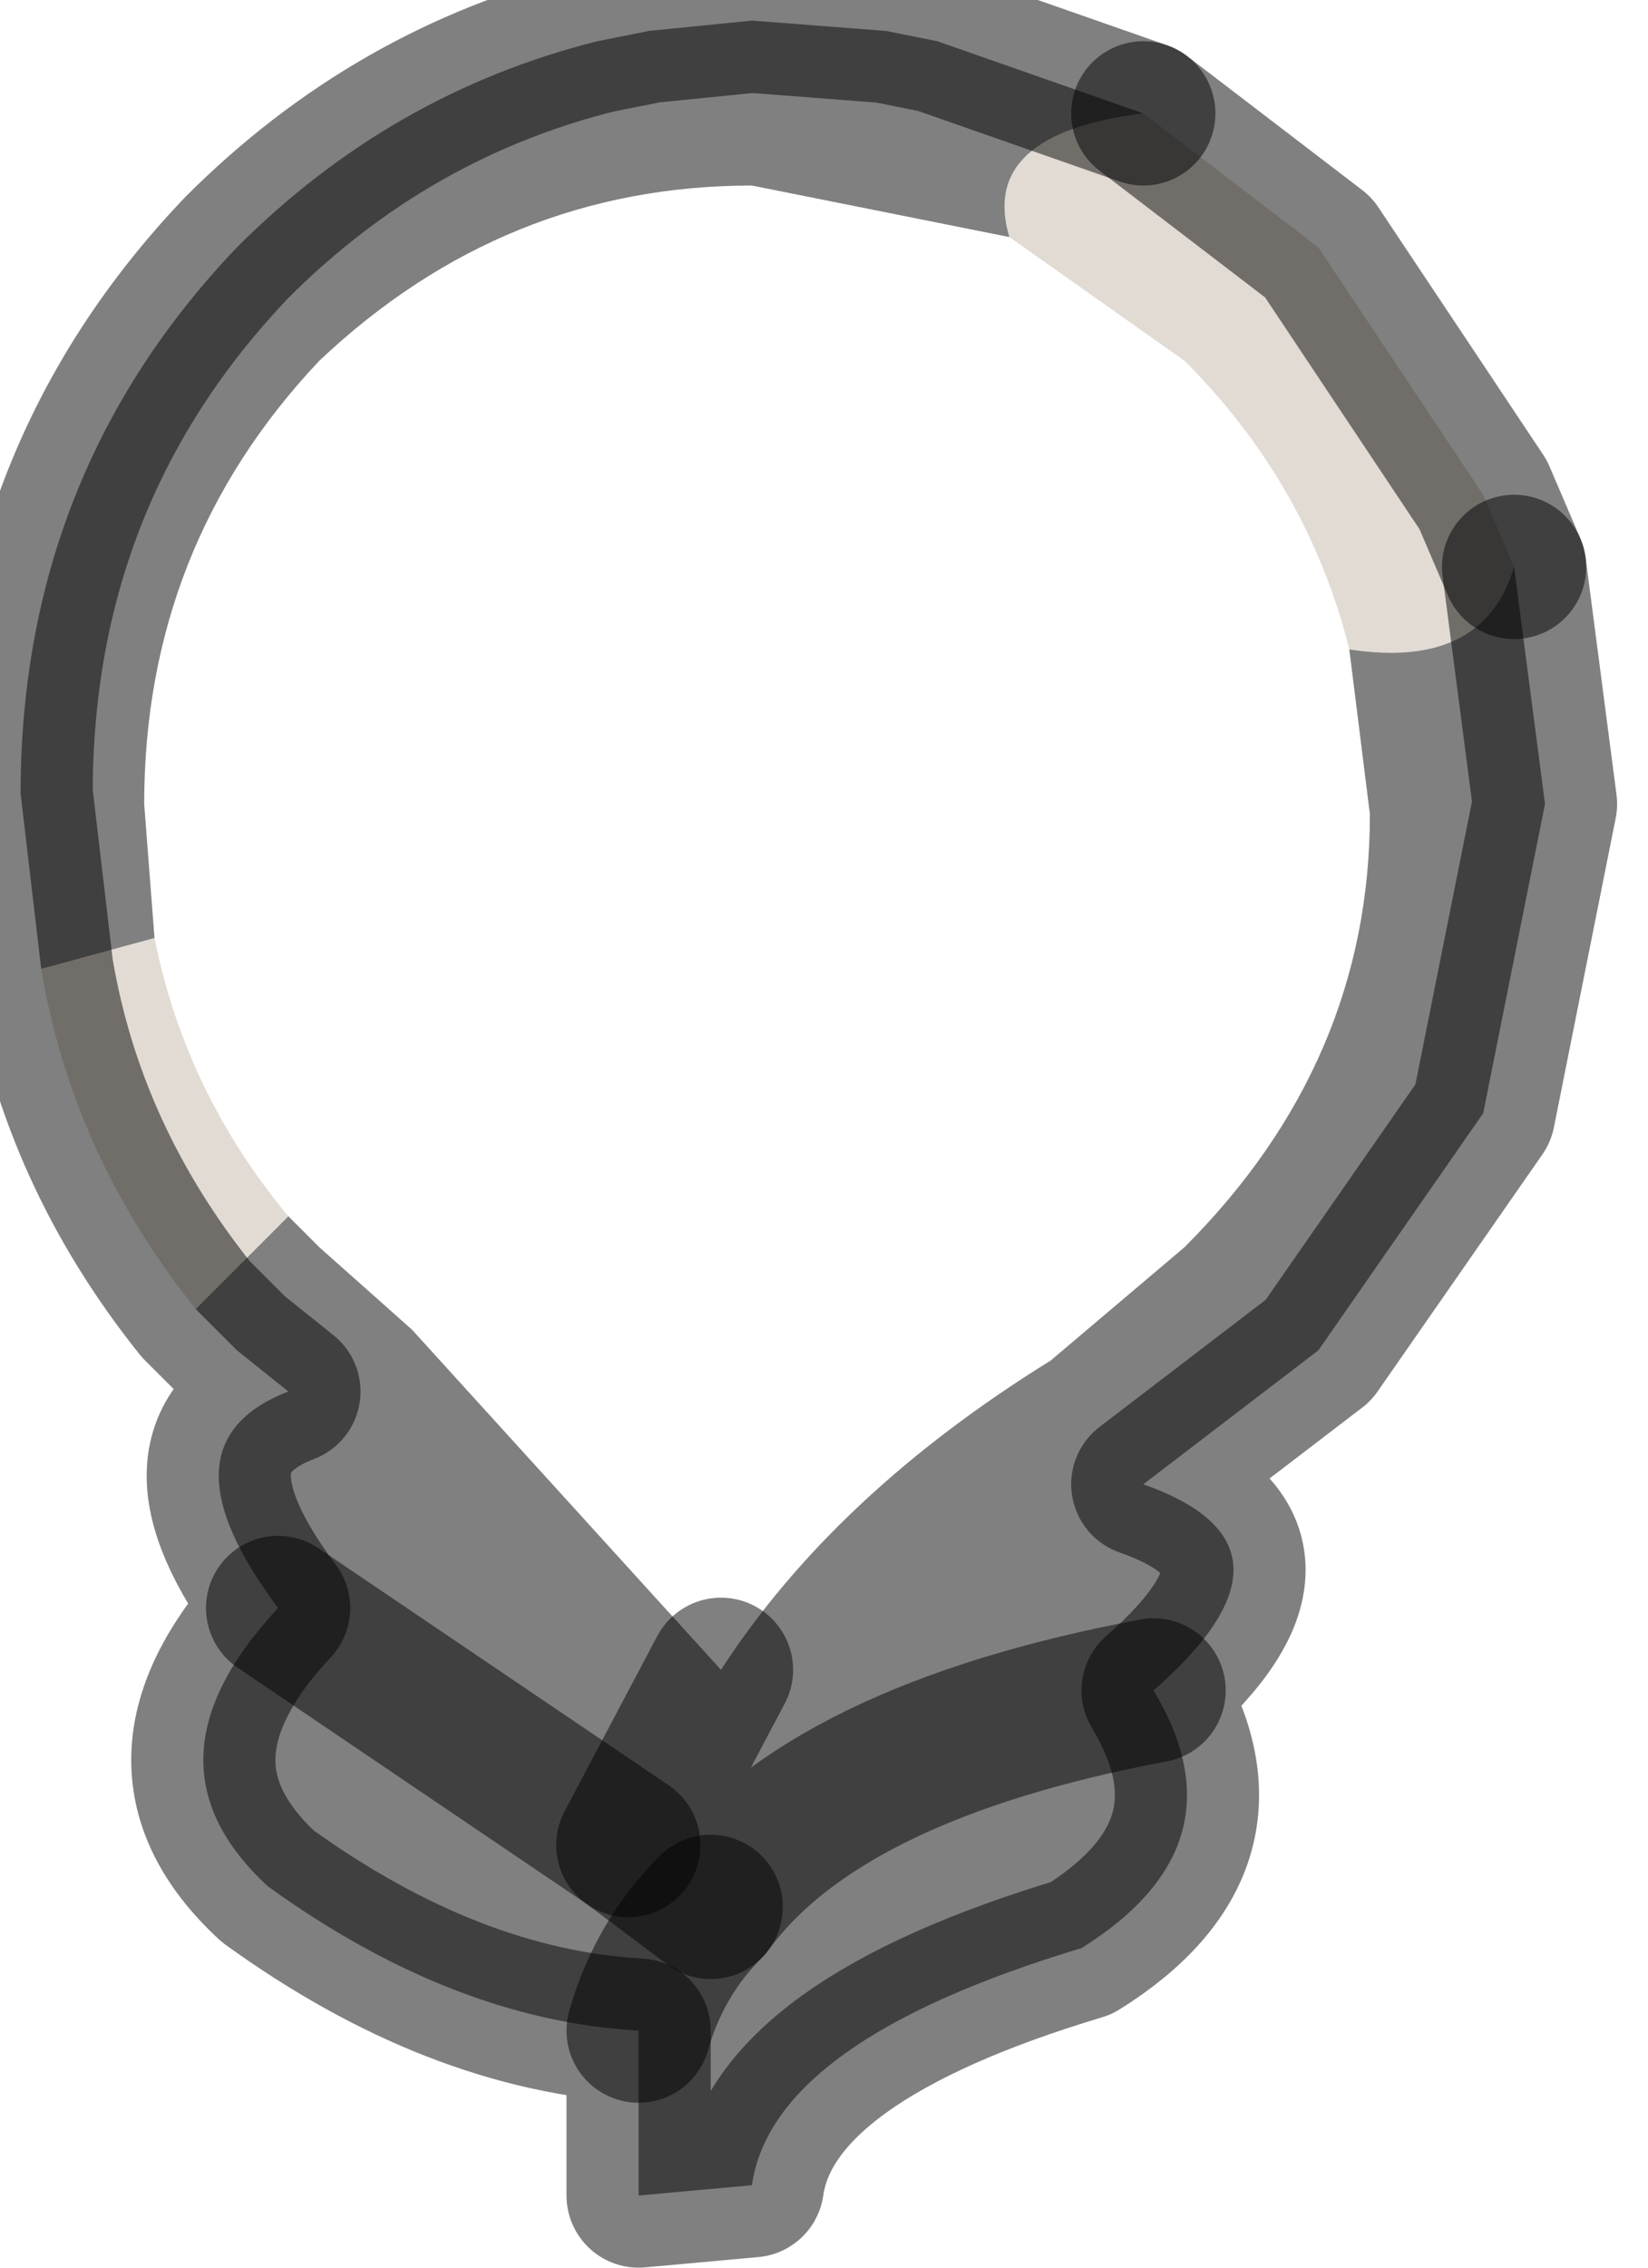 <?xml version="1.0" encoding="utf-8"?>
<svg version="1.1" id="Layer_1"
xmlns="http://www.w3.org/2000/svg"
xmlns:xlink="http://www.w3.org/1999/xlink"
width="8px" height="11px"
xml:space="preserve">
<g id="PathID_23" transform="matrix(1, 0, 0, 1, 0.1, 0.1)">
<path style="fill:#E1DBD4;fill-opacity:1" d="M6.45 3.05Q6.25 2.25 5.65 1.65L4.8 1.05Q4.65 0.55 5.45 0.45L6.3 1.1L7.1 2.3L7.25 2.65Q7.1 3.15 6.45 3.05M0.65 4.45Q0.8 5.2 1.3 5.8L0.85 6.25Q0.25 5.5 0.1 4.6L0.65 4.45" />
<path style="fill:#808080;fill-opacity:1" d="M3.55 0.8Q2.35 0.8 1.45 1.65Q0.6 2.55 0.6 3.8L0.65 4.45L0.1 4.6L0 3.75Q0 2.2 1.05 1.1Q1.8 0.35 2.8 0.1L3.05 0.05L3.55 0L4.2 0.05L4.45 0.1L5.45 0.45Q4.65 0.55 4.8 1.05L3.55 0.8M1.3 5.8L1.45 5.95L1.9 6.35L3.4 8L2.95 8.85L3.35 9.15Q3.9 8.4 5.5 8.1Q3.9 8.4 3.35 9.15L2.95 8.85L3.4 8Q3.95 7.15 5 6.5L5.65 5.95Q6.55 5.05 6.55 3.85L6.45 3.05Q7.1 3.15 7.25 2.65L7.4 3.8L7.1 5.3L6.3 6.45L5.45 7.1Q6.3 7.4 5.5 8.1Q5.95 8.85 5.15 9.35Q3.65 9.8 3.55 10.5L3 10.55L3 9.75Q2.1 9.7 1.2 9.05Q0.55 8.45 1.25 7.7Q0.65 6.9 1.3 6.65L1.05 6.45L0.85 6.25L1.3 5.8M2.95 8.85L1.25 7.7L2.95 8.85M3.35 9.15Q3.1 9.4 3 9.75Q3.1 9.4 3.35 9.15" />
<path style="fill:none;stroke-width:0.7;stroke-linecap:round;stroke-linejoin:round;stroke-miterlimit:3;stroke:#000000;stroke-opacity:0.498" d="M7.25 2.65L7.1 2.3L6.3 1.1L5.45 0.45" />
<path style="fill:none;stroke-width:0.7;stroke-linecap:round;stroke-linejoin:round;stroke-miterlimit:3;stroke:#000000;stroke-opacity:0.498" d="M7.25 2.65L7.4 3.8L7.1 5.3L6.3 6.45L5.45 7.1Q6.3 7.4 5.5 8.1Q5.95 8.85 5.15 9.35Q3.65 9.8 3.55 10.5L3 10.55L3 9.75Q2.1 9.7 1.2 9.05Q0.55 8.45 1.25 7.7Q0.65 6.9 1.3 6.65L1.05 6.45L0.85 6.25Q0.25 5.5 0.1 4.6L0 3.75Q0 2.2 1.05 1.1Q1.8 0.35 2.8 0.1L3.05 0.05L3.55 0L4.2 0.05L4.45 0.1L5.45 0.45" />
<path style="fill:none;stroke-width:0.7;stroke-linecap:round;stroke-linejoin:round;stroke-miterlimit:3;stroke:#000000;stroke-opacity:0.498" d="M3.4 8L2.95 8.85L3.35 9.15Q3.9 8.4 5.5 8.1" />
<path style="fill:none;stroke-width:0.7;stroke-linecap:round;stroke-linejoin:round;stroke-miterlimit:3;stroke:#000000;stroke-opacity:0.498" d="M1.25 7.7L2.95 8.85" />
<path style="fill:none;stroke-width:0.7;stroke-linecap:round;stroke-linejoin:round;stroke-miterlimit:3;stroke:#000000;stroke-opacity:0.498" d="M3 9.75Q3.1 9.4 3.35 9.15" />
</g>
</svg>
